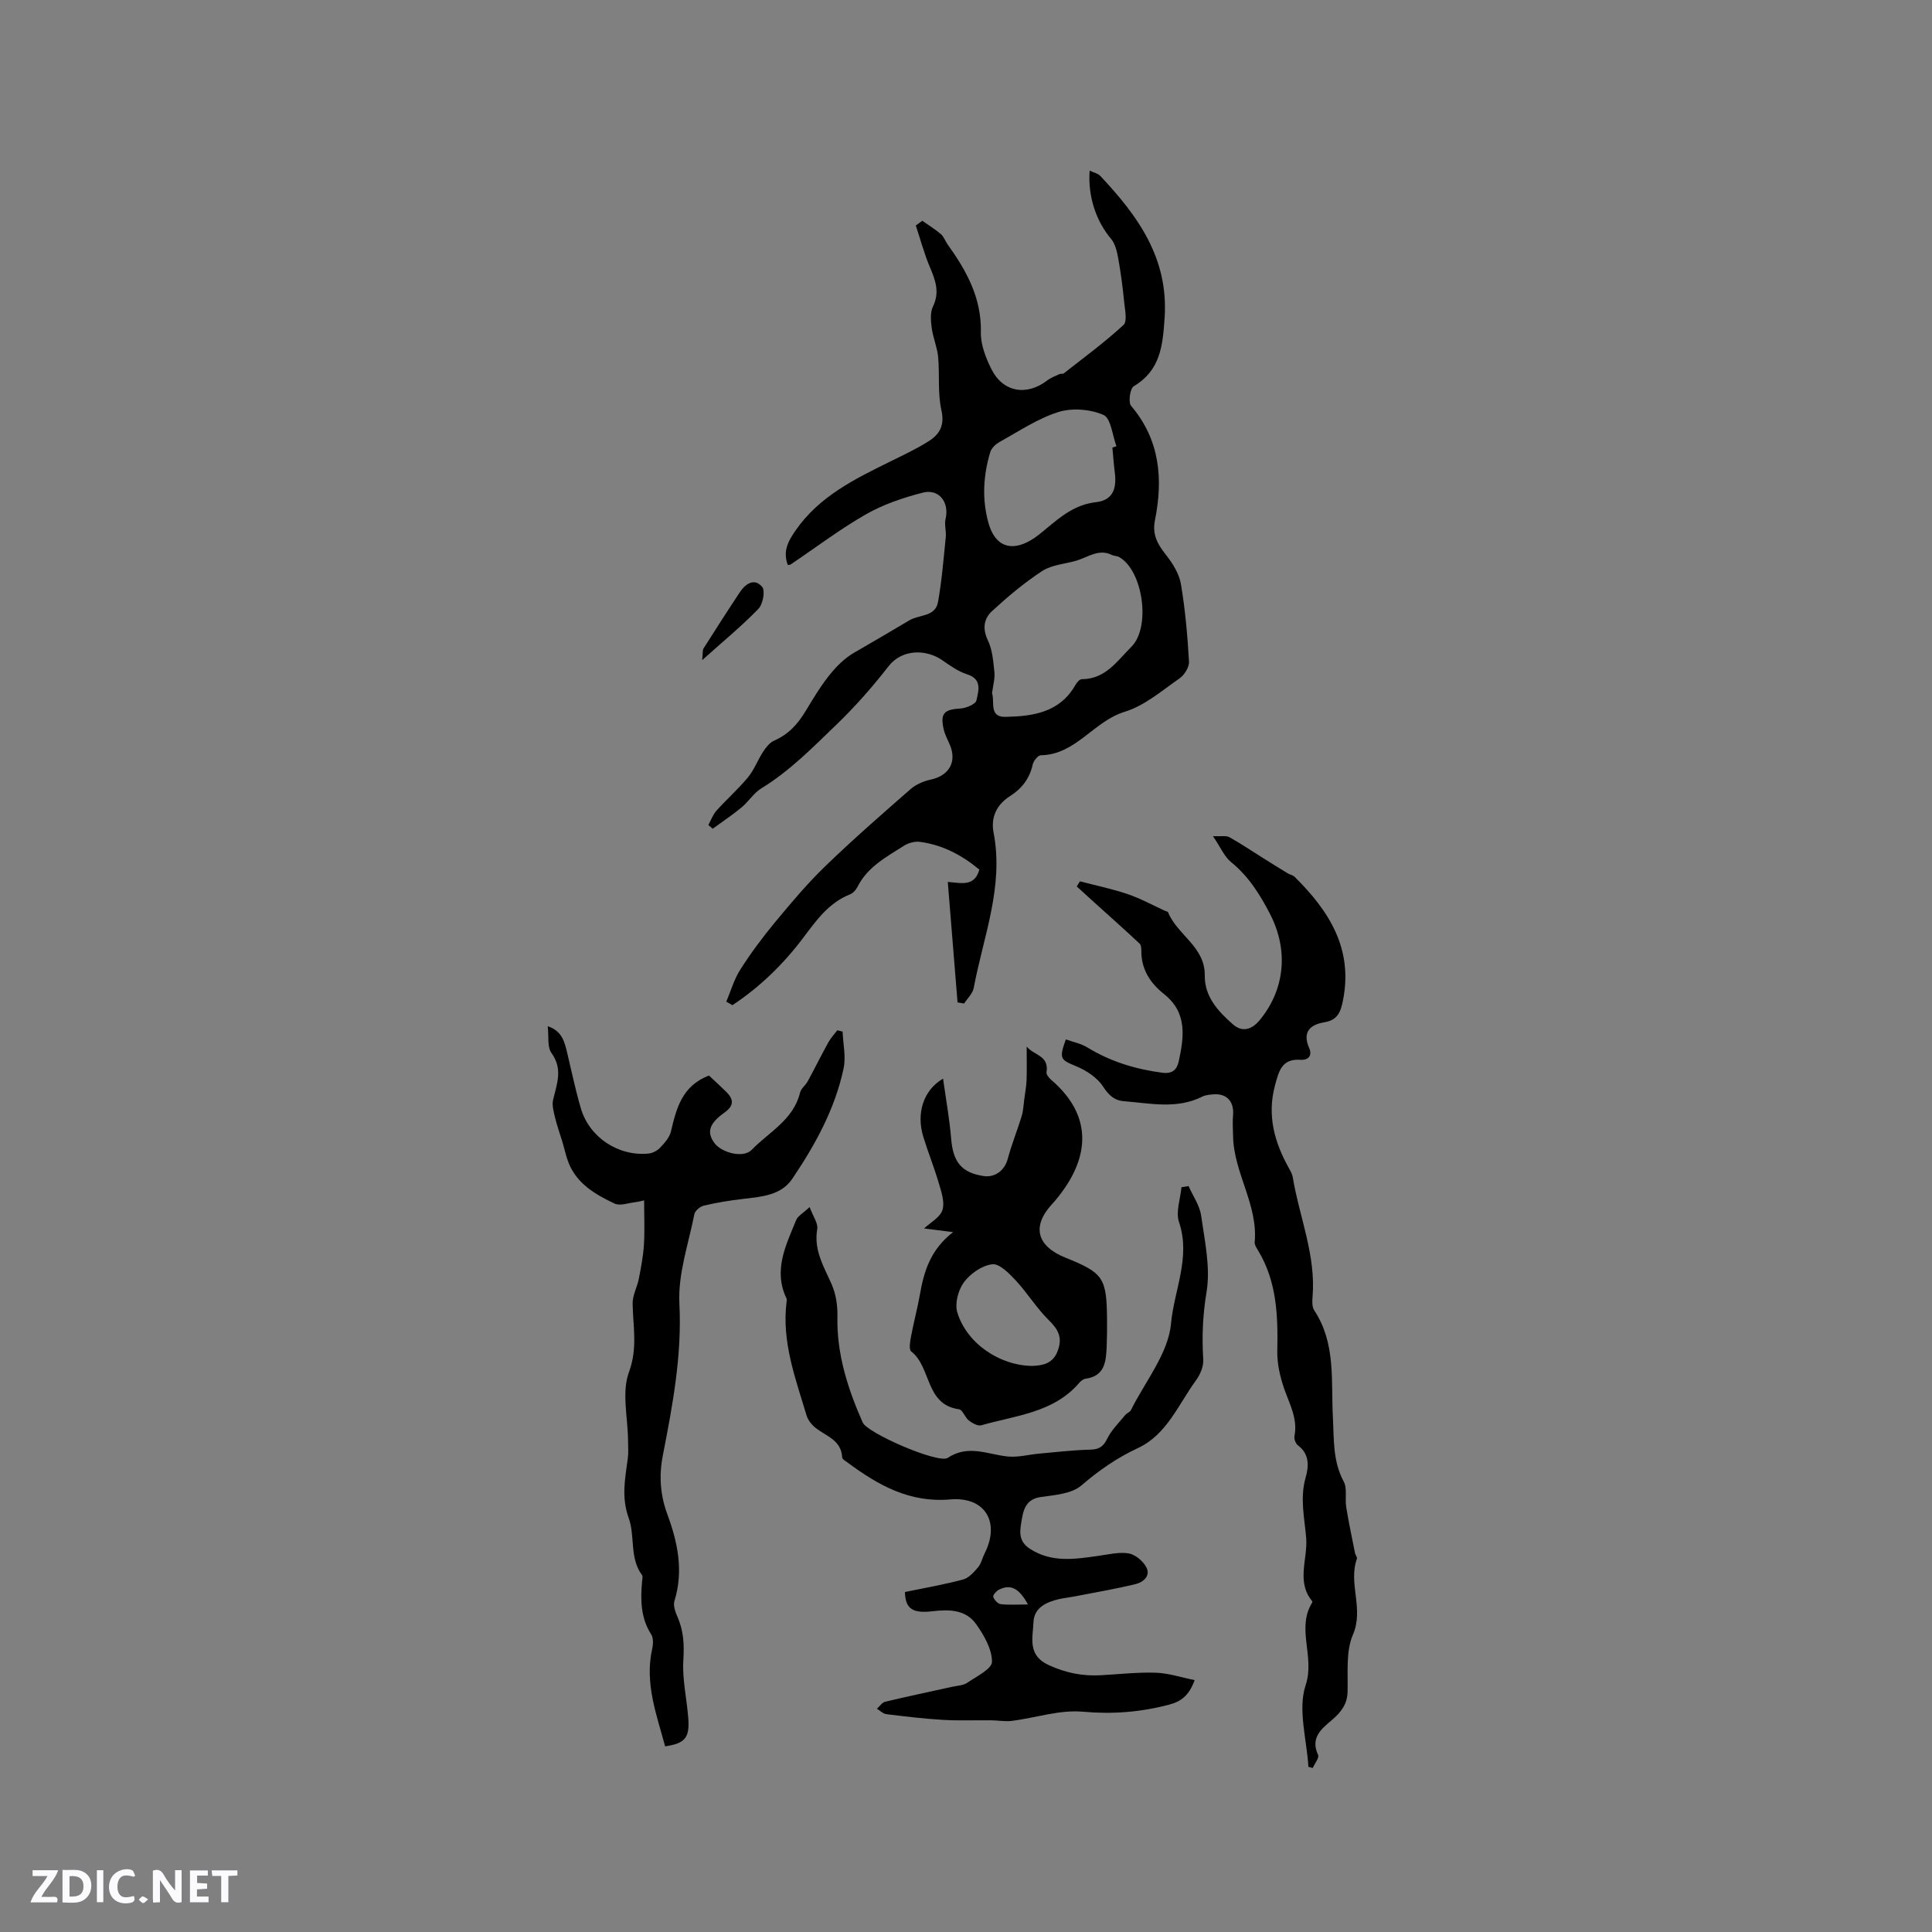 <svg enable-background="new 0 0 400 400" viewBox="0 0 400 400" xmlns="http://www.w3.org/2000/svg"><rect x="0" y="0" width="400" height="400" fill="#808080" stroke="none"/><g fill="#fbfafc"><path d="m37.59 393.81c-.92.31-1.52.05-2-.78-.7-1.2-1.52-2.34-2.47-3.78v4.59c-.55.03-.95.05-1.41.07-.03-.37-.06-.64-.06-.91 0-1.91 0-3.81 0-5.7 1.13-.41 1.77-.03 2.29.91.62 1.11 1.38 2.14 2.31 3.19v-4.2h1.35v6.61z"/><path d="m12.94 393.88v-6.75c1.9.19 3.93-.54 5.37 1.29.8 1.01.78 2.88.03 3.97-1.37 1.97-3.4 1.51-5.4 1.49m1.45-1.22c2.04.12 2.92-.58 2.89-2.21-.03-1.51-.98-2.19-2.89-2z"/><path d="m11.81 393.87h-5.49c.68-2.18 2.47-3.48 3.51-5.45h-3.08v-1.21h5.29c-.71 2.13-2.44 3.48-3.47 5.51.86 0 1.63.04 2.39-.01.79-.05 1.14.21.85 1.16"/><path d="m39.33 393.86v-6.61h3.7v1.07h-2.22v1.52c.68.04 1.34.09 2.07.13v1.07c-.72.05-1.38.09-2.1.14v1.48h2.4v1.19h-3.85z"/><path d="m27.71 388.56c-1.15-.3-2.46-.61-3.1.64-.37.73-.41 1.93-.06 2.67.63 1.35 1.99.93 3.17.68.35.94-.01 1.32-.93 1.46-1.62.25-3.05-.27-3.76-1.48-.73-1.24-.6-3.03.31-4.17.88-1.11 2.71-1.7 4-1.16.32.13.44.74.65 1.12-.1.08-.19.16-.28.24"/><path d="m49.15 387.24v1.07c-.59.02-1.17.05-1.87.08v5.44h-1.48v-5.44h-1.85c-.05-.4-.08-.73-.13-1.15z"/><path d="m20.06 387.21h1.33v6.62h-1.33z"/><path d="m30.68 393.25c-.49.38-.8.79-1.05.76-.32-.05-.6-.45-.9-.7.26-.24.51-.64.8-.67.29-.04.62.3 1.15.61"/></g><path d="m150.37 207.38c.95-2.23 1.62-4.64 2.91-6.65 2.16-3.39 4.58-6.64 7.14-9.74 3.31-3.99 6.66-7.99 10.38-11.59 5.71-5.53 11.71-10.76 17.7-16 1.12-.98 2.69-1.67 4.15-1.98 3.83-.8 5.52-3.68 4-7.23-.45-1.07-1.03-2.11-1.28-3.23-.73-3.28.11-4.07 3.45-4.27 1.2-.07 3.18-.9 3.34-1.68.4-1.92 1.29-4.39-1.95-5.41-1.86-.59-3.56-1.83-5.2-2.96-3.2-2.19-8.2-2.37-11.08 1.34-3.31 4.26-6.91 8.35-10.8 12.09-4.87 4.69-9.63 9.56-15.49 13.14-1.58.96-2.64 2.74-4.1 3.95-1.91 1.58-3.98 2.96-5.98 4.42-.3-.26-.6-.51-.9-.77.54-.99.92-2.13 1.66-2.95 2.12-2.37 4.53-4.49 6.55-6.93 1.28-1.55 1.99-3.55 3.1-5.25.59-.9 1.36-1.92 2.29-2.33 3.02-1.33 4.89-3.39 6.64-6.3 2.67-4.45 5.72-9.5 9.96-11.93 3.83-2.19 7.64-4.46 11.47-6.72 2.03-1.19 5.33-.66 5.88-3.78.79-4.42 1.14-8.92 1.6-13.39.13-1.25-.32-2.6-.04-3.79.81-3.42-1.33-6.31-4.73-5.44-4.04 1.04-8.13 2.42-11.73 4.47-5.41 3.09-10.42 6.9-15.6 10.39-.16.11-.41.08-.61.11-1.01-2.75-.05-4.76 1.63-7.17 4.92-7.06 12.18-10.59 19.49-14.2 2.75-1.36 5.56-2.66 8.14-4.31 2.2-1.41 3.25-3.26 2.55-6.36-.8-3.54-.34-7.35-.68-11.02-.19-2.03-1.06-4-1.33-6.03-.19-1.45-.34-3.19.26-4.42 1.44-2.96.51-5.44-.63-8.14-1.18-2.79-1.97-5.75-2.92-8.63.45-.33.89-.65 1.34-.98 1.29.91 2.65 1.74 3.85 2.76.61.53.89 1.43 1.38 2.12 3.93 5.46 7.06 11.11 6.9 18.23-.06 2.51 1 5.23 2.15 7.55 2.39 4.84 7.3 5.69 11.6 2.39.74-.57 1.65-.9 2.51-1.3.28-.13.71 0 .92-.17 4.17-3.28 8.46-6.42 12.35-10.01.83-.76.29-3.17.13-4.8-.29-2.99-.68-5.97-1.21-8.92-.26-1.43-.61-3.06-1.5-4.11-3.02-3.56-4.84-8.73-4.43-14.12.82.39 1.71.57 2.22 1.11 7.77 8.26 14.14 17.03 13.3 29.38-.39 5.75-.85 10.84-6.39 14.15-.77.46-1.17 3.32-.55 4.05 5.99 7.06 6.65 15.16 4.94 23.69-.6 3.01.56 4.97 2.27 7.15 1.38 1.76 2.73 3.89 3.1 6.03.9 5.31 1.37 10.7 1.68 16.08.07 1.15-.96 2.79-1.97 3.49-3.65 2.54-7.24 5.66-11.35 6.91-6.43 1.96-10.1 8.88-17.36 9-.59.01-1.52 1.17-1.68 1.92-.63 2.89-2.27 5-4.67 6.52-2.87 1.81-4.03 4.49-3.43 7.58 2.16 11.2-2.12 21.52-4.11 32.15-.22 1.16-1.3 2.16-1.99 3.23-.45-.08-.9-.15-1.36-.23-.67-8.22-1.33-16.44-2.02-24.95 2.9.25 5.56 1 6.53-2.55-3.57-2.97-7.62-5.14-12.35-5.75-1.05-.13-2.35.24-3.26.82-3.64 2.32-7.55 4.37-9.62 8.51-.31.62-.91 1.29-1.53 1.54-4.46 1.77-6.99 5.4-9.77 9.09-4.06 5.38-8.92 10.12-14.59 13.86-.43-.26-.85-.49-1.27-.73zm55.02-63.83c.61 1.65-.69 4.93 2.72 4.87 5.66-.11 11.29-.86 14.54-6.6.29-.51.87-1.2 1.32-1.2 4.91-.01 7.34-3.79 10.28-6.72 4.05-4.03 2.41-15.77-2.53-18.56-.44-.25-1.04-.21-1.5-.44-2.75-1.36-4.96.47-7.37 1.18-2.37.69-5.07.85-7.05 2.13-3.71 2.41-7.14 5.31-10.41 8.31-1.66 1.53-2.04 3.59-.87 6.03.95 1.98 1.13 4.38 1.36 6.62.14 1.34-.29 2.73-.49 4.38zm24.92-50.89.84-.27c-.85-2.26-1.14-5.8-2.68-6.48-2.72-1.19-6.48-1.5-9.32-.61-4.26 1.33-8.14 3.96-12.11 6.15-.83.46-1.77 1.3-2.02 2.16-1.45 4.84-1.74 9.77-.36 14.69 1.33 4.73 4.57 6.03 8.81 3.52 1.08-.64 2.07-1.47 3.04-2.28 3.08-2.56 6.05-5.08 10.4-5.57 3.29-.37 4.32-2.54 3.92-5.96-.23-1.78-.36-3.57-.52-5.35z" fill="#010000"/><path d="m223.59 182.47c3.32.87 6.69 1.56 9.93 2.66 2.66.91 5.16 2.3 7.73 3.47.19.09.51.12.57.25 1.91 4.72 7.68 7.15 7.61 13.08-.05 4.44 2.76 7.44 5.82 10.14 2 1.76 3.97 1.04 5.52-.82 5.3-6.39 6.02-14.54 2.2-21.97-2.1-4.09-4.47-7.86-8.12-10.82-1.37-1.12-2.13-3-3.72-5.35 1.78.09 2.76-.14 3.4.22 2.39 1.34 4.66 2.87 6.99 4.33 1.69 1.06 3.39 2.12 5.1 3.16.45.27 1.05.36 1.41.71 7.1 7.02 12.14 14.84 10.03 25.52-.46 2.36-1.05 4.14-3.85 4.6-2.94.48-4.64 1.99-3.15 5.36.66 1.52-.15 2.52-1.82 2.41-3.87-.26-4.47 2.35-5.27 5.31-1.68 6.28-.08 11.85 2.95 17.25.31.55.63 1.14.73 1.74 1.37 8.25 4.82 16.16 4.1 24.77-.08.93-.12 2.09.34 2.79 4.53 6.84 3.47 14.63 3.87 22.16.24 4.52-.05 9.04 2.24 13.29.77 1.44.23 3.54.52 5.3.51 3.18 1.19 6.34 1.82 9.51.08.41.5.88.39 1.19-1.83 5.12 1.5 10.34-.82 15.72-1.5 3.46-1 7.85-1.11 11.83-.07 2.63-1.4 4.25-3.24 5.82-2.17 1.85-4.51 3.68-2.87 7.23.28.6-.7 1.79-1.1 2.71-.3-.08-.6-.16-.9-.24-.33-5.68-2.24-11.89-.57-16.9 1.97-5.91-1.98-11.71 1.34-17.08.05-.08.07-.25.02-.31-3.36-4.02-.89-8.8-1.25-13.12-.33-3.98-1.33-8.23-.12-12.45.63-2.17.9-4.86-1.56-6.67-.48-.35-.86-1.34-.75-1.92.74-3.71-1.09-6.76-2.2-10.05-.82-2.42-1.4-5.08-1.35-7.62.15-7.23-.08-14.32-3.96-20.75-.32-.54-.77-1.18-.72-1.74.71-7.75-4.3-14.31-4.47-21.86-.03-1.48-.14-2.96-.01-4.43.25-2.87-1.33-4.59-4.19-4.32-.73.07-1.53.14-2.17.46-5.28 2.65-10.78 1.39-16.23.95-2.03-.16-3.17-1.26-4.35-3.07-1.2-1.84-3.45-3.3-5.55-4.17-3.25-1.35-3.58-1.52-2.13-5.55 1.5.54 3.14.85 4.47 1.67 4.79 2.93 9.98 4.5 15.51 5.23 2.08.27 3.02-.64 3.4-2.37 1.1-5.09 1.8-10.08-3.06-13.93-2.83-2.24-4.71-5.1-4.69-8.91 0-.52-.03-1.23-.35-1.52-3.15-2.94-6.37-5.81-9.57-8.7-1.15-1.04-2.3-2.09-3.45-3.14.23-.36.45-.71.66-1.06z" fill="#010000"/><path d="m246.08 245.57c.9 2.03 2.3 3.99 2.6 6.11.74 5.23 1.96 10.7 1.13 15.76-.79 4.75-.99 9.28-.69 14 .09 1.43-.62 3.15-1.5 4.34-3.65 4.98-6.01 11.22-12.03 14.03-4.33 2.02-8.06 4.6-11.69 7.73-2.01 1.74-5.51 1.99-8.4 2.4-2.91.41-3.56 2.35-3.94 4.6-.38 2.26-.91 4.47 1.71 6.15 4.56 2.91 9.32 2.11 14.16 1.43 2.09-.29 4.27-.84 6.27-.5 1.37.24 2.95 1.58 3.63 2.86.95 1.8-.65 3.11-2.21 3.49-4.24 1.02-8.55 1.76-12.84 2.59-1.04.2-2.1.3-3.12.54-2.6.63-5.07 1.78-5.19 4.76-.13 3.24-1.31 6.85 3.2 8.9 3.53 1.61 6.98 2.29 10.74 2.08 3.81-.21 7.62-.65 11.42-.52 2.6.08 5.17.96 8.01 1.53-1.2 3.29-2.87 4.44-5.33 5.09-5.88 1.55-11.68 2-17.83 1.45-4.79-.43-9.76 1.27-14.66 1.9-1.41.18-2.88-.11-4.32-.12-3.33-.04-6.66.11-9.98-.09-3.91-.23-7.81-.7-11.7-1.18-.69-.08-1.31-.73-1.96-1.12.56-.5 1.05-1.29 1.69-1.45 4.63-1.11 9.29-2.08 13.94-3.11 1.03-.23 2.23-.25 3.05-.81 1.92-1.31 5.14-2.89 5.14-4.36 0-2.61-1.64-5.47-3.26-7.76-2.17-3.07-5.61-3.11-9.16-2.69-4.15.48-5.52-.63-5.6-3.99 4-.83 8.06-1.53 12.03-2.59 1.19-.32 2.25-1.52 3.11-2.53.66-.78.87-1.92 1.35-2.86 3.28-6.47.11-11.82-7.13-11.19-8.41.73-14.93-2.96-21.24-7.64-.42-.31-1.1-.69-1.12-1.07-.17-3.52-3.21-4.35-5.4-6.02-.85-.65-1.67-1.65-1.97-2.66-2.3-7.69-5.19-15.28-4.13-23.56.03-.21.07-.46-.01-.63-2.81-5.83-.14-11.03 1.98-16.24.37-.9 1.5-1.49 2.79-2.71.72 1.95 1.79 3.37 1.58 4.56-.76 4.36 1.36 7.74 2.98 11.42.88 2 1.25 4.41 1.2 6.62-.18 7.82 2.15 15.01 5.23 22 .98 2.22 15.68 8.59 17.59 7.33 4.3-2.84 8.26-.71 12.42-.29 2.16.22 4.39-.41 6.6-.6 3.48-.31 6.95-.73 10.44-.81 1.82-.04 2.74-.56 3.57-2.26.88-1.81 2.43-3.31 3.73-4.91.33-.4.97-.6 1.19-1.03 2.96-5.94 7.74-11.74 8.3-17.92.63-6.89 4.13-13.73 1.65-21.01-.71-2.1.29-4.79.51-7.21.48-.07.97-.15 1.47-.23zm-33.26 86.62c-1.86-3.48-3.7-4.27-6.07-3.02-.52.27-1.23 1.14-1.11 1.45.23.62.94 1.43 1.53 1.5 1.71.2 3.46.07 5.65.07z" fill="#010000"/><path d="m137.71 361.56c-1.78-6.58-4.26-13.06-2.69-20.13.22-.97.29-2.29-.2-3.05-2.21-3.45-2.22-7.19-1.88-11.02.04-.42.19-.98-.02-1.25-2.63-3.58-1.4-8.08-2.74-11.77-1.58-4.36-.75-8.26-.2-12.39.16-1.23.06-2.5.05-3.75-.04-4.75-1.35-9.96.19-14.12 1.85-5.01.82-9.48.76-14.23-.02-1.69.95-3.37 1.28-5.09.46-2.34.91-4.7 1.06-7.08.18-2.89.04-5.8.04-9.16-.25.05-1.08.29-1.92.39-1.41.17-3.08.8-4.19.28-3.92-1.85-7.75-4.04-9.51-8.39-.57-1.42-.87-2.95-1.31-4.42-.5-1.65-1.1-3.28-1.5-4.96-.29-1.23-.69-2.6-.41-3.75.78-3.27 2.06-6.33-.34-9.65-.91-1.26-.53-3.45-.78-5.55 2.95.97 3.47 3.2 4.01 5.42.93 3.88 1.73 7.79 2.86 11.61 1.76 5.97 7.73 9.91 13.93 9.34.85-.08 1.83-.56 2.42-1.17.93-.98 1.98-2.13 2.28-3.38 1.14-4.75 2.24-9.44 7.88-11.61.84.79 2.24 2.05 3.58 3.37 1.59 1.58 1.64 2.87-.41 4.33-3.18 2.26-3.63 4.06-2.07 6.23 1.46 2.04 5.98 3.26 7.74 1.46 3.59-3.7 8.66-6.21 10.02-11.85.21-.86 1.14-1.52 1.59-2.35 1.45-2.66 2.79-5.38 4.25-8.03.5-.91 1.24-1.69 1.87-2.53.37.09.74.18 1.1.27.1 2.55.72 5.2.21 7.62-1.78 8.39-5.88 15.83-10.63 22.86-2.33 3.45-6.42 3.72-10.25 4.17-2.71.31-5.41.76-8.06 1.38-.77.18-1.82 1.06-1.96 1.78-1.22 6.15-3.41 12.39-3.1 18.49.55 10.78-1.41 21.09-3.43 31.47-.82 4.21-.54 8.17.93 12.15 2.16 5.84 3.4 11.75 1.47 17.98-.29.95.2 2.28.64 3.29 1.27 2.88 1.41 5.74 1.21 8.92-.25 3.94.7 7.94 1.01 11.92.35 4.16-.65 5.35-4.78 5.95z" fill="#010000"/><path d="m195.25 223.32c.61 4.37 1.34 8.36 1.67 12.39.4 4.86 2.12 7.06 6.67 7.77 2.46.38 4.42-1.19 5.05-3.54.8-3 1.98-5.89 2.89-8.86.34-1.13.38-2.36.54-3.55.17-1.3.42-2.59.47-3.89.08-2.14.02-4.28.02-6.96 1.48 1.84 4.68 1.8 4.11 5.34-.07.45.51 1.15.96 1.54 8.51 7.29 8.31 15.99 1.01 24.8-.27.33-.55.64-.84.95-4.21 4.6-3.18 8.67 2.8 11.08 7.85 3.16 8.52 4.15 8.6 12.79.02 1.91 0 3.82-.08 5.72-.13 3.04-.41 6.01-4.37 6.55-.47.06-.97.47-1.3.85-5.33 6.22-13.16 6.74-20.29 8.79-.72.21-1.86-.45-2.58-1-.81-.63-1.28-2.22-2.04-2.32-7.01-.96-5.7-8.73-9.89-11.98-.5-.39-.23-2-.05-2.99.54-2.91 1.32-5.78 1.84-8.7.84-4.76 2.11-9.29 6.88-13-2.72-.34-4.5-.57-6-.76 1.31-1.23 3.3-2.28 3.8-3.81.52-1.61-.21-3.74-.74-5.54-.95-3.25-2.23-6.39-3.22-9.63-1.47-4.81-.05-9.62 4.09-12.04zm18.53 59.48c2.05-.13 4.2-.36 5.23-3.18 1.02-2.79.04-4.42-1.92-6.35-2.51-2.48-4.39-5.59-6.8-8.18-1.36-1.46-3.38-3.52-4.87-3.34-2.12.26-4.53 1.94-5.85 3.73-1.18 1.59-1.93 4.42-1.37 6.24 1.94 6.4 8.76 11.04 15.58 11.08z" fill="#010000"/><path d="m145.38 136.67c.16-1.45.05-2.06.3-2.45 2.46-3.89 4.95-7.77 7.5-11.61 1.18-1.78 3.03-3 4.62-1.1.67.8.15 3.6-.79 4.56-3.45 3.55-7.28 6.7-11.63 10.6z" fill="#010000"/></svg>
